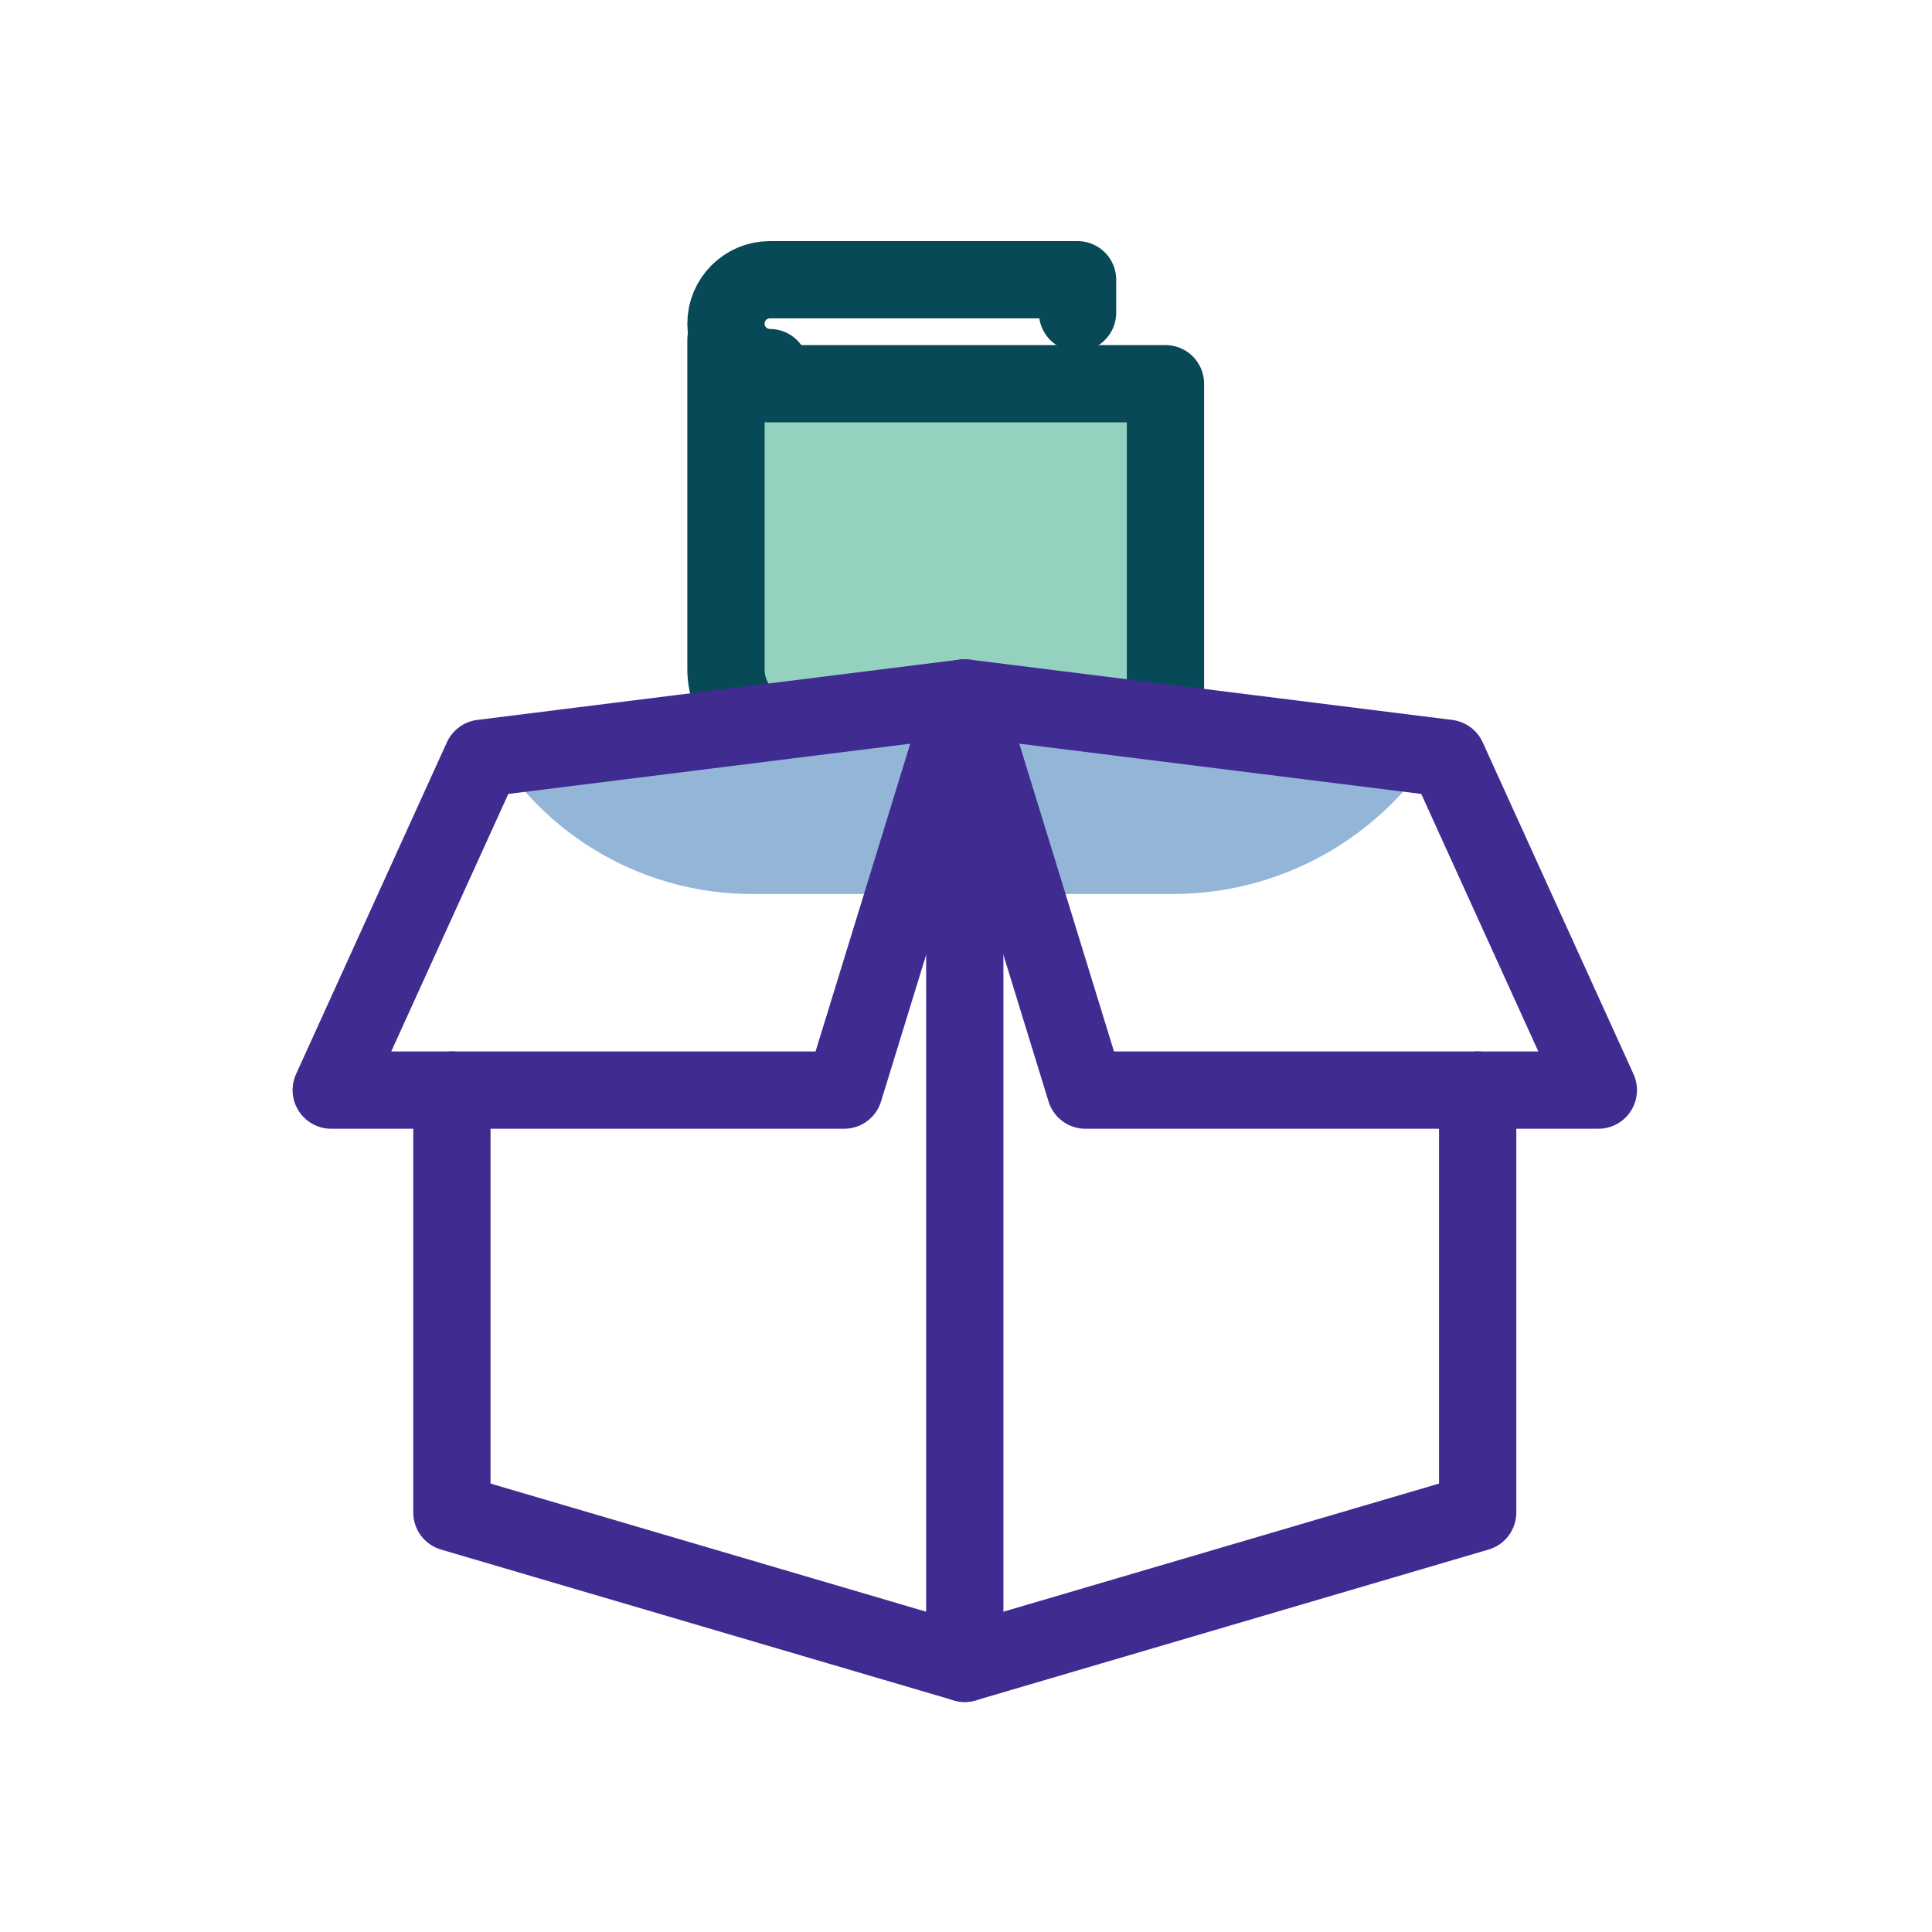 <?xml version="1.0" encoding="UTF-8"?>
<svg width="50px" height="50px" viewBox="0 0 50 50" version="1.1" xmlns="http://www.w3.org/2000/svg" xmlns:xlink="http://www.w3.org/1999/xlink">
    <title>Tutorial Icons/Libra Reference Wallet/Try the Public Demo</title>
    <g id="Tutorial-Icons/Libra-Reference-Wallet/Try-the-Public-Demo" stroke="none" stroke-width="1" fill="none" fill-rule="evenodd">
        <g id="wallet-43" transform="translate(18.788, 6.5)" stroke="#074957" stroke-linecap="round" stroke-linejoin="round" stroke-width="2">
            <path d="M11.374,6.843 L11.374,3.431 L1.137,3.431 C0.509,3.431 0,2.922 0,2.294 L0,10.824 C0,11.766 0.764,12.53 1.706,12.53 L11.374,12.53 L11.374,9.118 L11.374,6.843 Z" id="Path" fill="#94D1BE"></path>
            <path d="M9.099,1.593 L9.099,0.74 L1.137,0.74 C0.509,0.74 -2.29524733e-13,1.249 -2.29524733e-13,1.877 L-2.29524733e-13,1.877 C-2.29524733e-13,2.505 0.509,3.014 1.137,3.014" id="Path"></path>
        </g>
        <g id="box-3d-67" transform="translate(8.572, 18.062)">
            <line x1="16.396" y1="0" x2="16.396" y2="24.985" id="Path" stroke="#402B91" stroke-width="2" stroke-linecap="round" stroke-linejoin="round"></line>
            <polyline id="Path" stroke="#402B91" stroke-width="2" stroke-linecap="round" stroke-linejoin="round" points="29.67 10.15 29.67 21.081 16.396 24.985 3.123 21.081 3.123 10.15"></polyline>
            <path d="M18.326,5.075 L21.781,5.075 C24.764,5.075 27.501,3.421 28.889,0.781 L28.889,0.781 L28.889,0.781 L16.396,0 L3.904,0.781 C5.238,3.415 7.94,5.075 10.893,5.075 L14.842,5.075 L14.842,5.075 L16.396,0 L18.326,5.075 Z" id="Path" fill="#92B5D8"></path>
            <polyline id="Path" stroke="#402B91" stroke-width="2" stroke-linecap="round" stroke-linejoin="round" points="16.396 0 19.52 10.15 32.793 10.15 28.889 1.562 16.396 0 3.904 1.562 0 10.15 13.273 10.15 16.396 0"></polyline>
        </g>
    </g>
</svg>